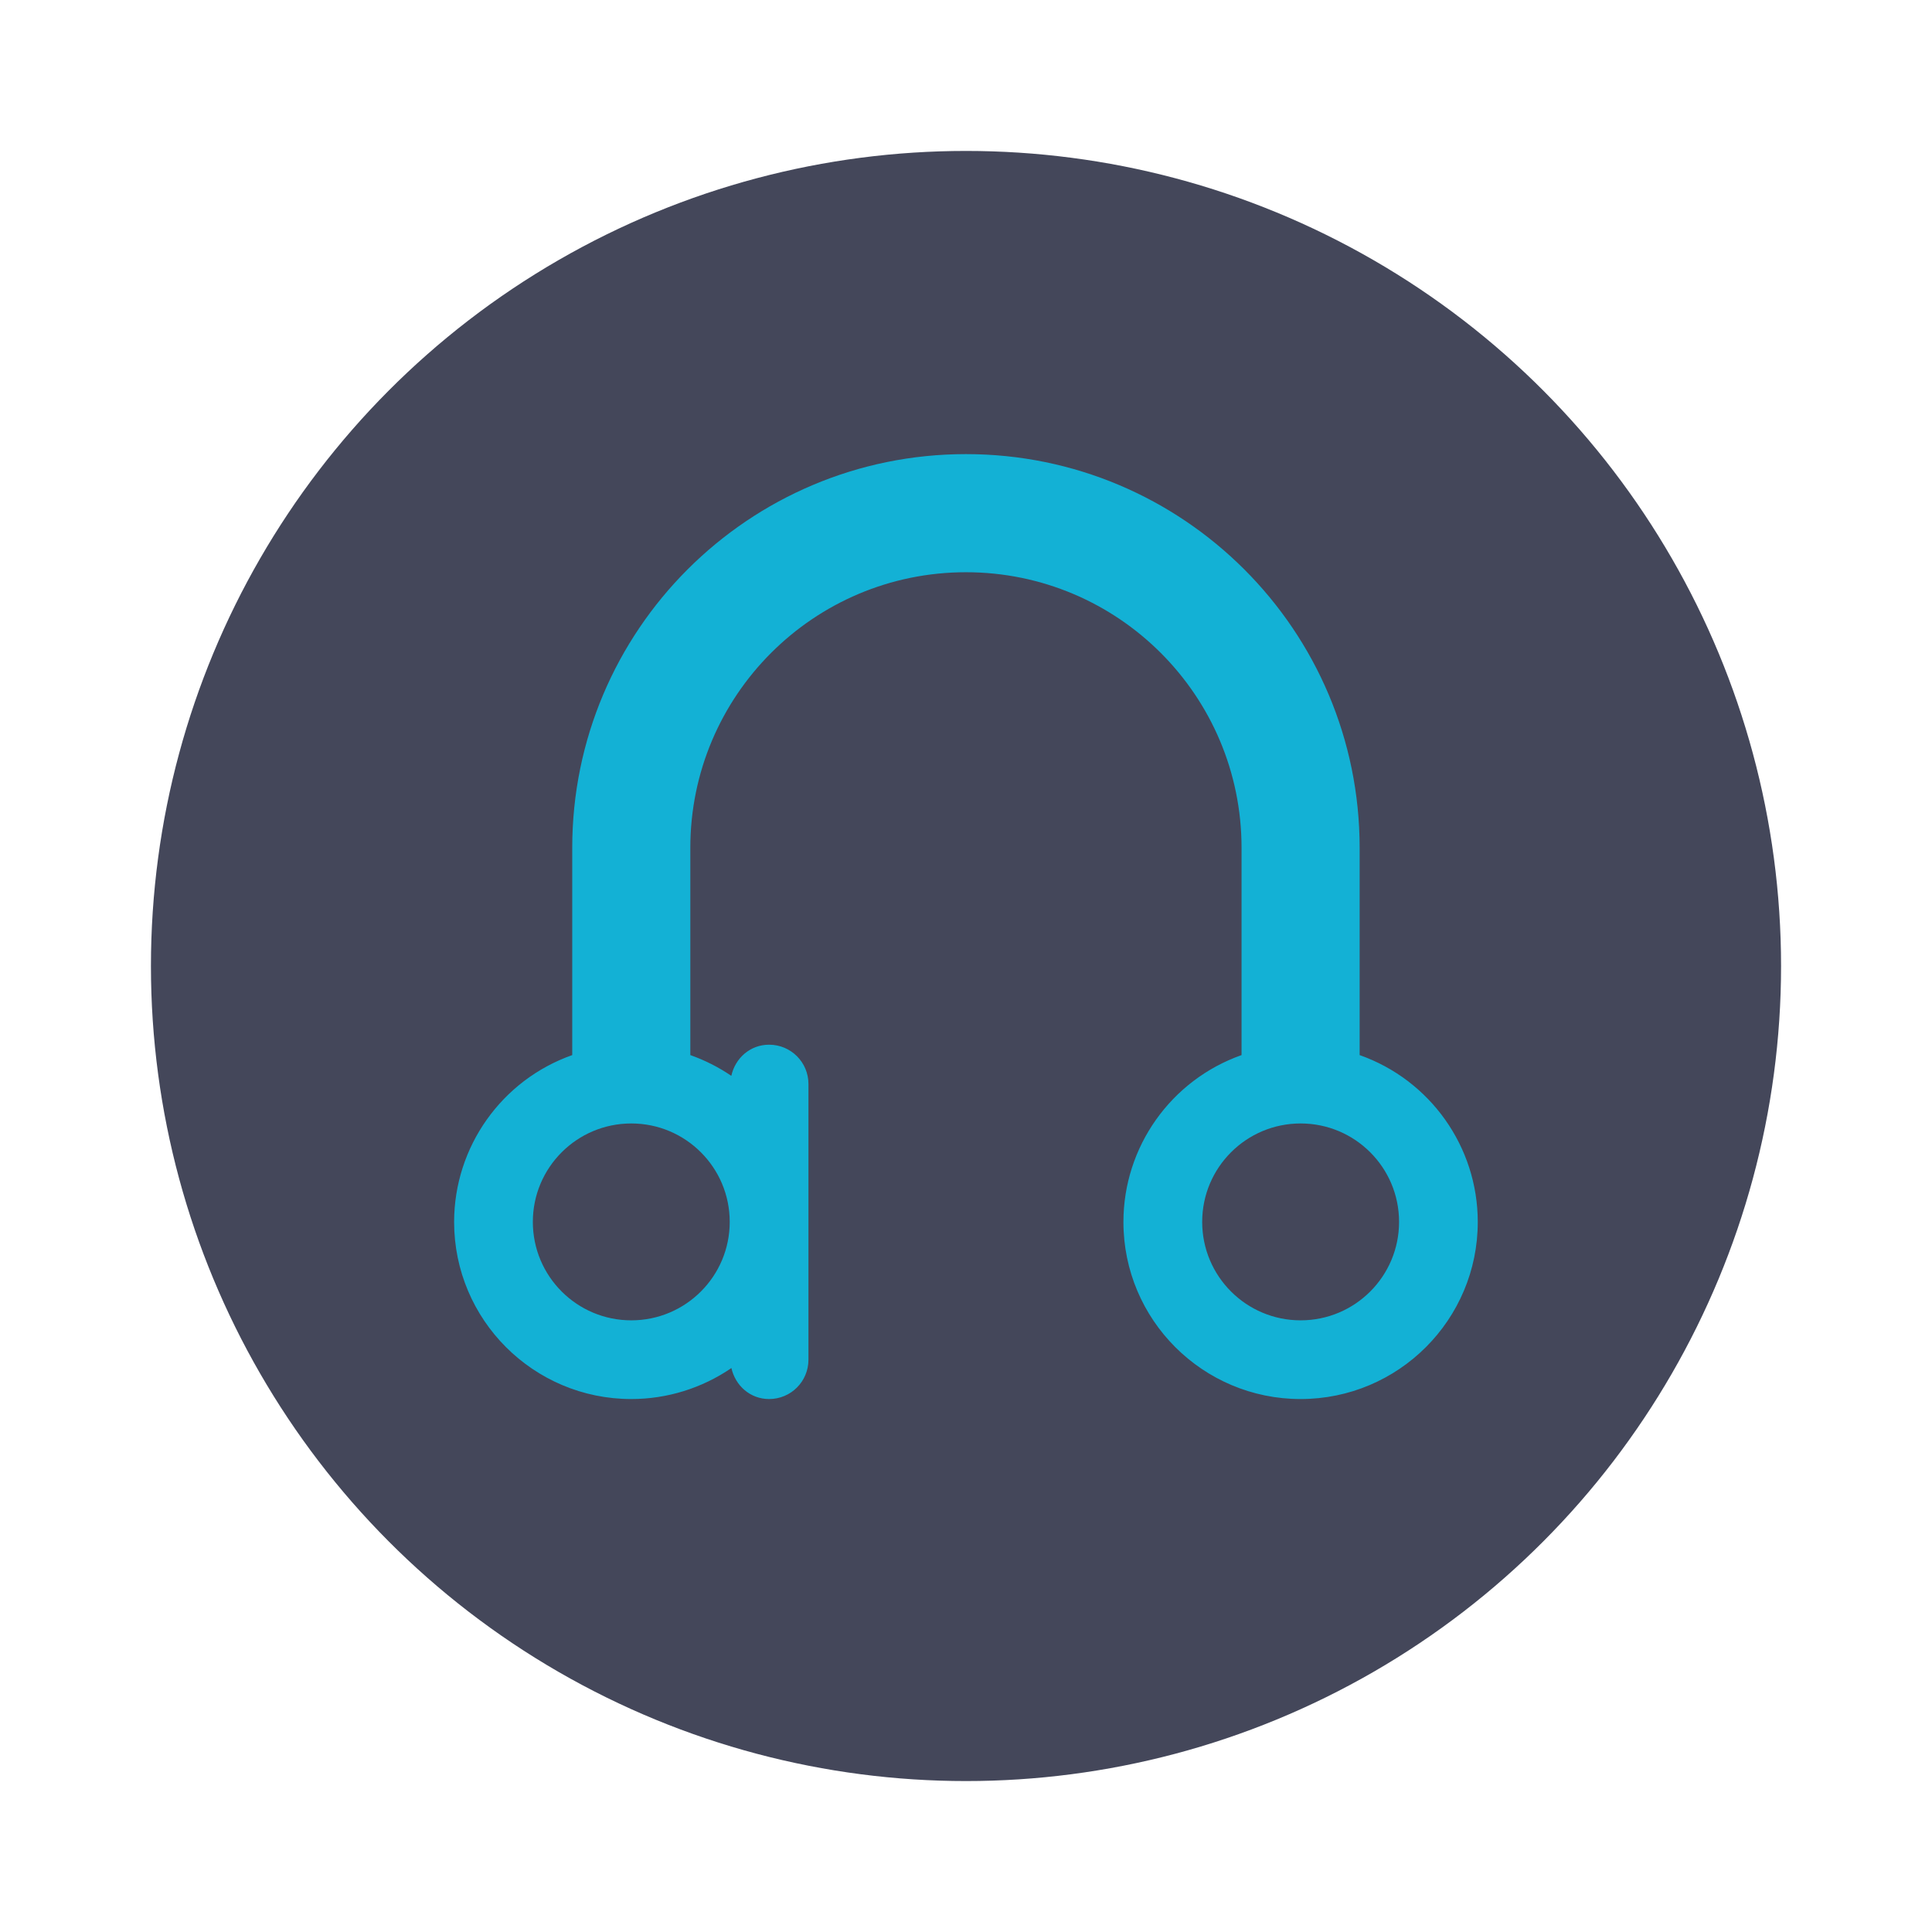 <?xml version="1.0" encoding="UTF-8" standalone="no"?>
<svg
   width="64"
   height="64"
   version="1.1"
   viewBox="0 0 64 64"
   id="svg8"
   sodipodi:docname="auryo.svg"
   inkscape:version="1.2.2 (b0a8486541, 2022-12-01)"
   xmlns:inkscape="http://www.inkscape.org/namespaces/inkscape"
   xmlns:sodipodi="http://sodipodi.sourceforge.net/DTD/sodipodi-0.dtd"
   xmlns="http://www.w3.org/2000/svg"
   xmlns:svg="http://www.w3.org/2000/svg">
  <defs
     id="defs12" />
  <sodipodi:namedview
     id="namedview10"
     pagecolor="#505050"
     bordercolor="#eeeeee"
     borderopacity="1"
     inkscape:showpageshadow="0"
     inkscape:pageopacity="0"
     inkscape:pagecheckerboard="0"
     inkscape:deskcolor="#505050"
     showgrid="false"
     inkscape:zoom="15.921875"
     inkscape:cx="29.895976"
     inkscape:cy="32.031403"
     inkscape:window-width="2560"
     inkscape:window-height="1361"
     inkscape:window-x="0"
     inkscape:window-y="0"
     inkscape:window-maximized="1"
     inkscape:current-layer="svg8" />
  <circle
     cx="32"
     cy="32"
     r="27"
     fill="#3f444f"
     stroke-width="1.174"
     id="circle2"
     style="fill:#44475a" />
  <path
     d="m31.999 15.043c-7.203 0-13.043 5.84-13.043 13.043v6.865c-2.342 0.828-3.909 3.041-3.913 5.525 0 3.242 2.628 5.869 5.869 5.869 1.184 1.17e-4 2.34-0.358 3.317-1.027 0.13 0.584 0.624 1.027 1.248 1.027 0.723 0 1.304-0.582 1.304-1.304v-9.13c0-0.723-0.582-1.304-1.304-1.304-0.626 0-1.123 0.445-1.251 1.032-0.421-0.287-0.877-0.518-1.358-0.688v-6.865c0-5.042 4.088-9.13 9.13-9.13s9.13 4.088 9.13 9.13v6.865c-2.342 0.828-3.911 3.041-3.913 5.525-2e-3 3.242 2.628 5.869 5.869 5.869s5.871-2.628 5.869-5.869c-0.002-2.484-1.571-4.697-3.913-5.525v-6.865c0-7.203-5.84-13.043-13.043-13.043zm-11.087 22.173c1.801 0 3.261 1.46 3.261 3.261s-1.46 3.261-3.261 3.261-3.261-1.46-3.261-3.261 1.46-3.261 3.261-3.261zm22.173 0c1.801 0 3.261 1.46 3.261 3.261s-1.46 3.261-3.261 3.261-3.261-1.46-3.261-3.261 1.46-3.261 3.261-3.261z"
     fill="#54a1ea"
     stroke-width="1.304"
     style="paint-order:normal;fill:#13b1d5"
     id="path4" />
  <circle
     cx="15.5"
     cy="30.5"
     r="0"
     fill="#3a3e46"
     style="paint-order:normal"
     id="circle6" />
</svg>
